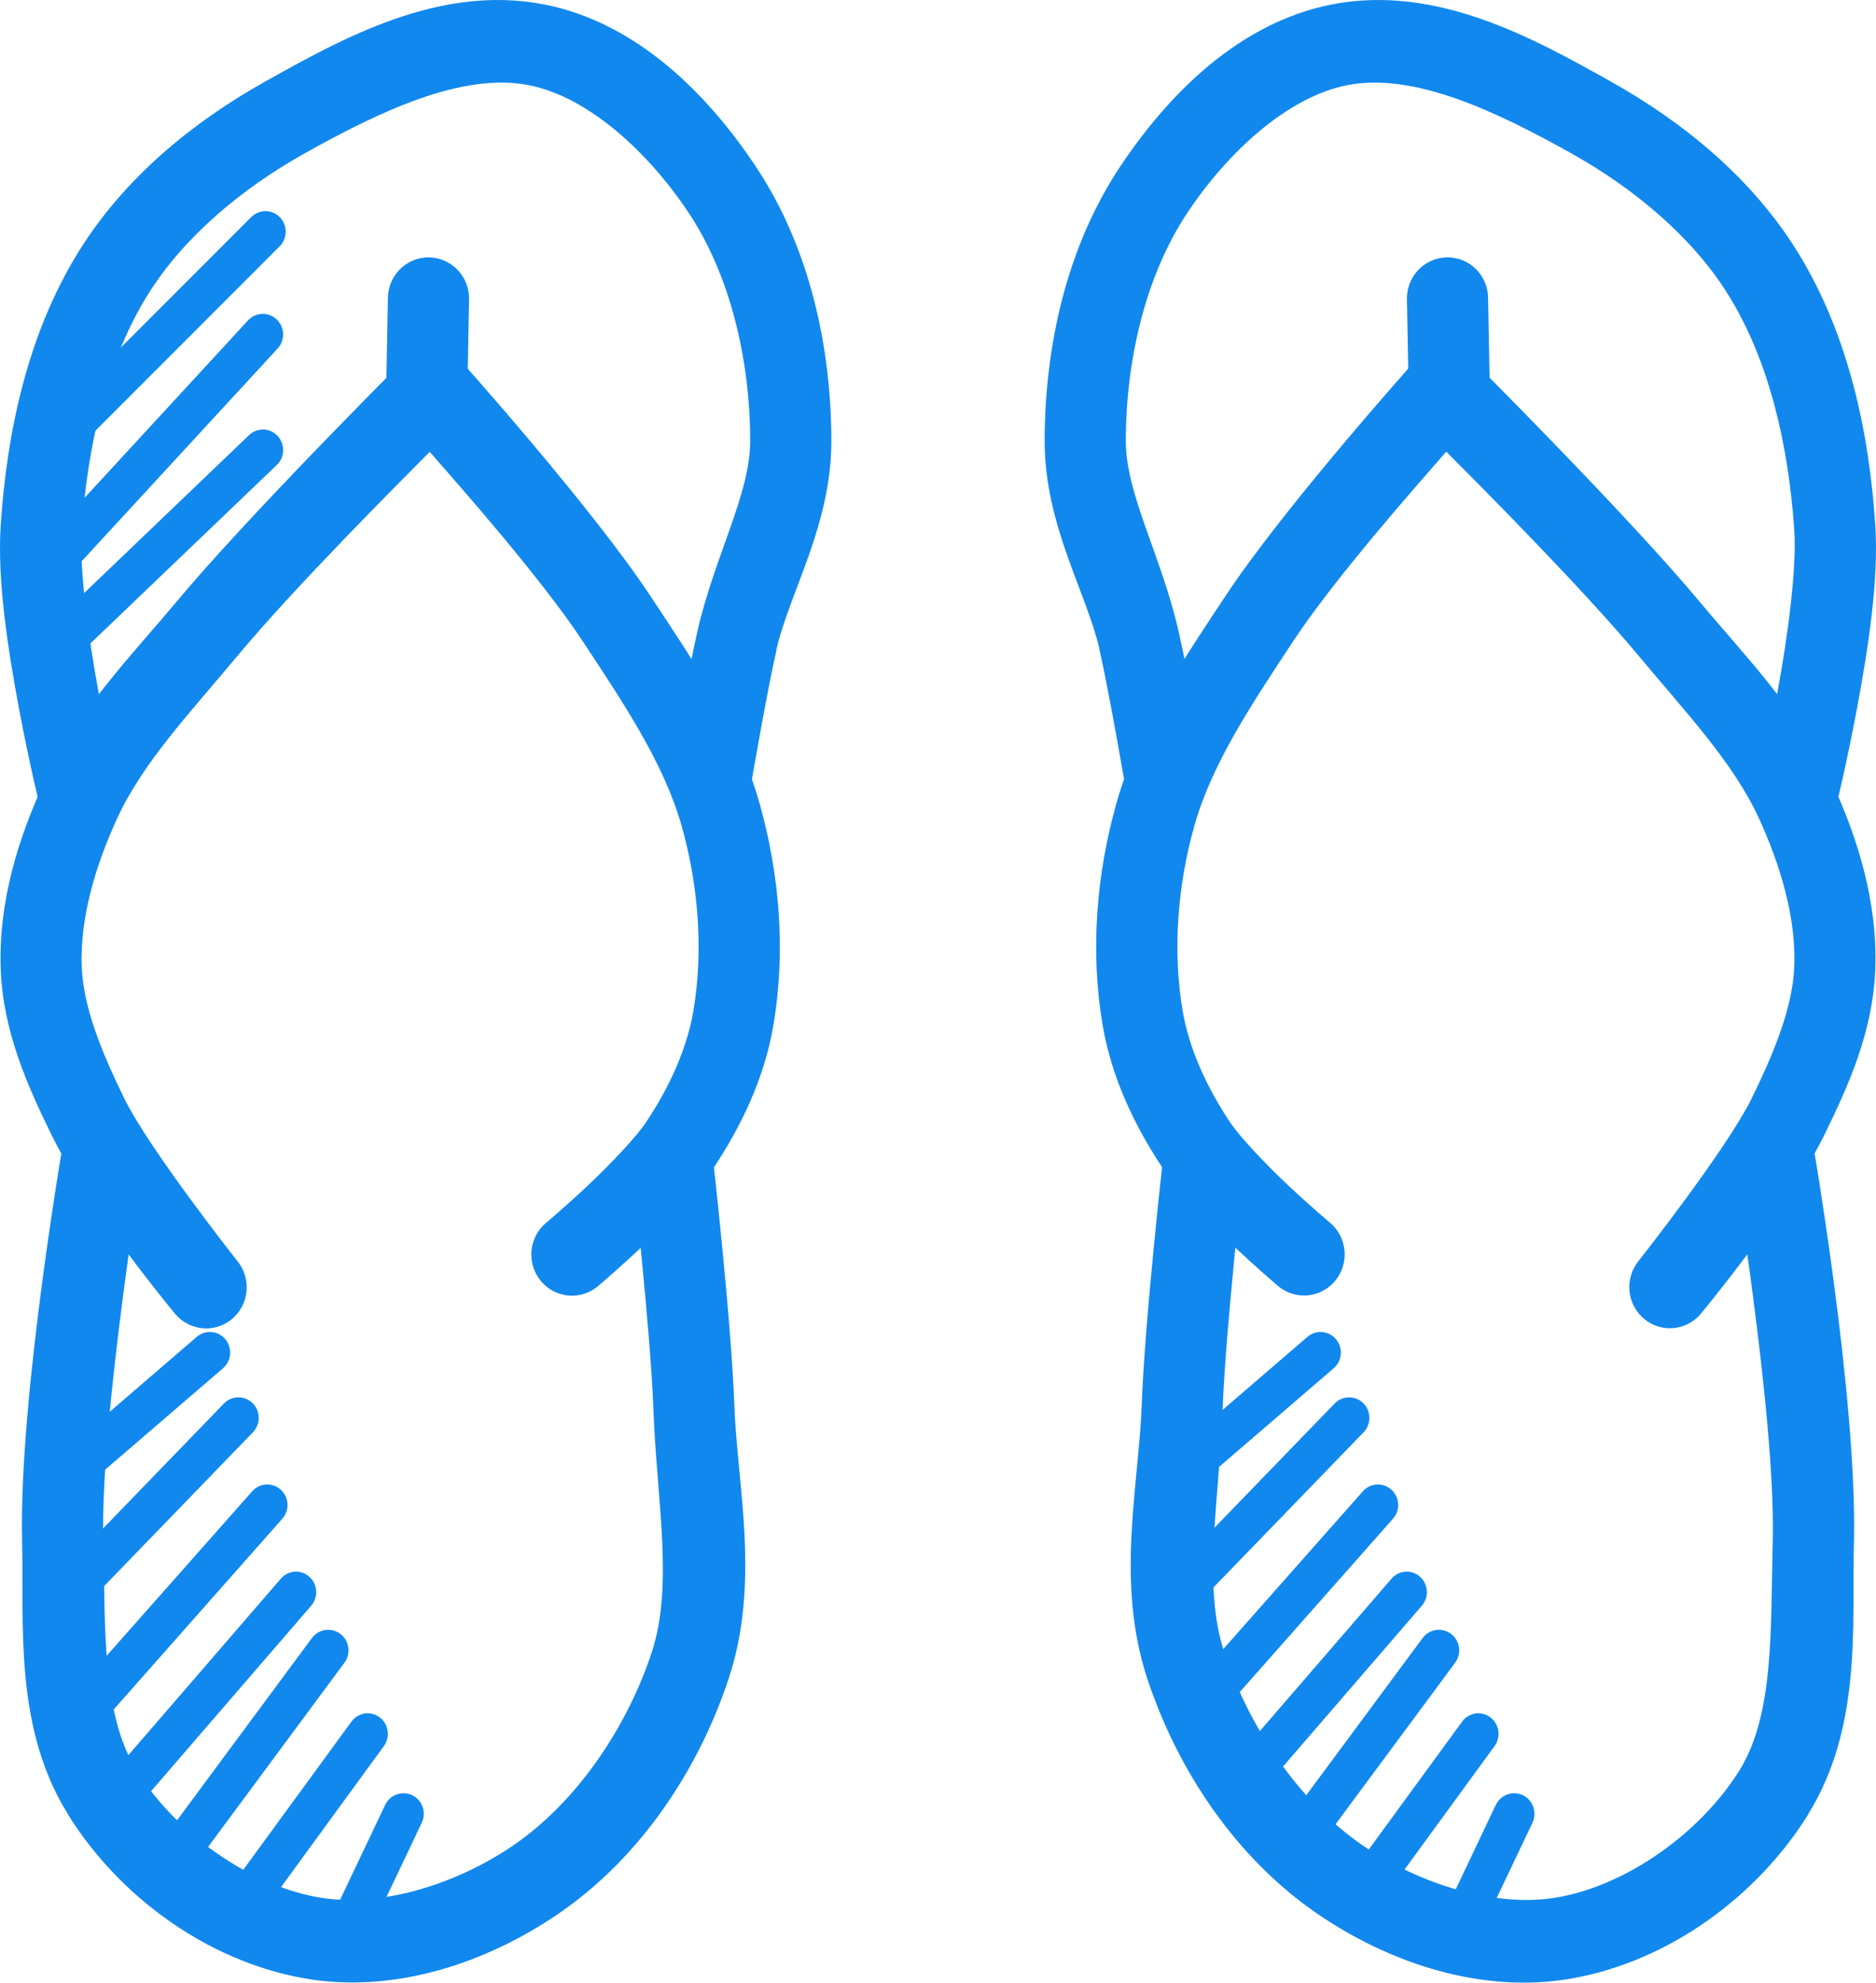 <svg width="53" height="56" viewBox="0 0 53 56" fill="none" xmlns="http://www.w3.org/2000/svg">
<path fill-rule="evenodd" clip-rule="evenodd" d="M12.248 9.851C12.092 9.845 11.936 9.872 11.791 9.93C11.645 9.988 11.513 10.075 11.402 10.186C11.402 10.186 7.028 14.545 4.95 17.039C3.711 18.524 2.187 20.061 1.238 22.118C0.513 23.687 -0.047 25.485 0.02 27.369C0.083 29.143 0.793 30.7 1.453 32.049C2.468 34.126 4.936 37.097 4.936 37.097C5.032 37.215 5.149 37.312 5.282 37.384C5.415 37.456 5.561 37.501 5.71 37.516C5.86 37.531 6.012 37.516 6.156 37.472C6.3 37.427 6.434 37.355 6.551 37.258C6.667 37.161 6.763 37.042 6.834 36.907C6.905 36.773 6.95 36.626 6.964 36.474C6.979 36.322 6.964 36.169 6.92 36.023C6.877 35.877 6.805 35.741 6.709 35.623C6.709 35.623 4.214 32.464 3.508 31.02C2.879 29.733 2.35 28.455 2.308 27.288C2.26 25.939 2.687 24.464 3.316 23.102C4.043 21.527 5.386 20.113 6.7 18.535C8.337 16.572 11.206 13.704 12.141 12.762C12.984 13.728 15.281 16.32 16.47 18.122C17.628 19.878 18.763 21.57 19.26 23.338C19.736 25.029 19.876 26.874 19.587 28.567C19.404 29.635 18.902 30.727 18.248 31.705C17.968 32.124 17.23 32.9 16.596 33.496C15.962 34.092 15.427 34.539 15.427 34.539C15.311 34.636 15.215 34.756 15.144 34.891C15.074 35.026 15.03 35.174 15.016 35.326C15.002 35.478 15.018 35.631 15.062 35.777C15.106 35.923 15.179 36.059 15.275 36.176C15.371 36.294 15.489 36.391 15.622 36.463C15.756 36.534 15.901 36.578 16.052 36.593C16.202 36.607 16.353 36.591 16.497 36.546C16.641 36.501 16.775 36.428 16.891 36.331C16.891 36.331 17.469 35.84 18.154 35.197C18.839 34.553 19.623 33.789 20.146 33.006C20.935 31.828 21.591 30.464 21.848 28.966C22.205 26.876 22.025 24.707 21.463 22.707C20.826 20.442 19.52 18.57 18.378 16.839C16.729 14.339 13.059 10.241 13.059 10.241C12.956 10.125 12.831 10.031 12.692 9.965C12.553 9.898 12.402 9.861 12.248 9.855V9.851Z" fill="#1188EE"/>
<path fill-rule="evenodd" clip-rule="evenodd" d="M15.36 0.123C12.411 -0.447 9.672 1.084 7.497 2.3C5.467 3.435 3.514 5.016 2.219 7.111C0.768 9.458 0.193 12.229 0.02 14.835C-0.082 16.38 0.223 18.328 0.53 19.977C0.838 21.626 1.166 22.943 1.166 22.943L3.387 22.376C3.387 22.376 3.076 21.12 2.783 19.546C2.49 17.973 2.238 16.047 2.308 14.989C2.465 12.624 3.003 10.22 4.162 8.345C5.176 6.704 6.828 5.327 8.608 4.331C10.738 3.141 13.05 2.041 14.93 2.404C16.626 2.732 18.329 4.312 19.461 6.019C20.641 7.796 21.191 10.184 21.194 12.449C21.196 13.961 20.197 15.675 19.703 17.832C19.4 19.157 18.978 21.642 18.978 21.642L21.239 22.036C21.239 22.036 21.674 19.505 21.938 18.354H21.933C22.309 16.712 23.489 14.837 23.487 12.449C23.483 9.818 22.881 7.007 21.364 4.721C20.025 2.704 18.017 0.637 15.36 0.123Z" fill="#1188EE"/>
<path fill-rule="evenodd" clip-rule="evenodd" d="M1.856 31.85C1.856 31.85 0.519 39.415 0.625 43.573C0.682 45.873 0.387 48.782 1.919 51.241H1.914C3.363 53.57 5.839 55.377 8.559 55.872C11.127 56.338 13.765 55.433 15.785 54.048C18.087 52.472 19.737 49.99 20.59 47.4C21.483 44.688 20.831 41.978 20.747 39.704C20.657 37.251 20.133 32.639 20.133 32.639L17.854 32.902C17.854 32.902 18.378 37.576 18.459 39.791C18.553 42.371 19.038 44.771 18.414 46.666C17.706 48.814 16.288 50.899 14.505 52.121C12.889 53.228 10.719 53.905 8.966 53.586C7.002 53.229 4.946 51.752 3.857 50.003C2.871 48.419 2.979 45.992 2.917 43.514C2.827 39.969 4.117 32.249 4.117 32.249L1.856 31.85Z" fill="#1188EE"/>
<path fill-rule="evenodd" clip-rule="evenodd" d="M12.109 7.27C11.805 7.269 11.513 7.39 11.297 7.607C11.082 7.824 10.96 8.119 10.959 8.427L10.909 11.093C10.906 11.246 10.933 11.397 10.988 11.539C11.043 11.681 11.125 11.811 11.229 11.921C11.333 12.031 11.458 12.119 11.596 12.18C11.734 12.241 11.882 12.274 12.033 12.277C12.183 12.28 12.333 12.253 12.473 12.198C12.613 12.142 12.741 12.059 12.85 11.954C12.959 11.848 13.045 11.722 13.106 11.582C13.166 11.442 13.199 11.292 13.202 11.14L13.251 8.469C13.256 8.313 13.23 8.159 13.175 8.014C13.12 7.869 13.036 7.737 12.93 7.626C12.823 7.514 12.696 7.425 12.555 7.364C12.414 7.303 12.263 7.271 12.109 7.27Z" fill="#1188EE"/>
<path fill-rule="evenodd" clip-rule="evenodd" d="M40.77 9.85C40.613 9.854 40.459 9.89 40.316 9.956C40.174 10.023 40.046 10.118 39.941 10.236C39.941 10.236 36.271 14.335 34.622 16.834C33.48 18.566 32.174 20.437 31.537 22.703C30.975 24.702 30.795 26.871 31.152 28.961C31.409 30.459 32.066 31.823 32.854 33.001C33.377 33.784 34.161 34.549 34.846 35.192C35.531 35.835 36.109 36.326 36.109 36.326C36.225 36.423 36.359 36.496 36.503 36.541C36.647 36.586 36.798 36.602 36.949 36.588C37.099 36.573 37.245 36.529 37.378 36.458C37.511 36.386 37.629 36.289 37.725 36.172C37.821 36.054 37.894 35.918 37.938 35.772C37.983 35.626 37.998 35.473 37.984 35.321C37.97 35.169 37.926 35.021 37.856 34.886C37.785 34.751 37.689 34.632 37.573 34.534C37.573 34.534 37.038 34.087 36.404 33.491C35.77 32.896 35.032 32.119 34.752 31.7C34.098 30.722 33.597 29.63 33.413 28.562C33.124 26.869 33.264 25.025 33.74 23.333C34.237 21.565 35.372 19.873 36.53 18.118C37.719 16.315 40.016 13.724 40.859 12.757C41.794 13.699 44.663 16.567 46.3 18.53C47.614 20.108 48.957 21.522 49.685 23.097C50.313 24.459 50.74 25.934 50.692 27.283C50.65 28.45 50.121 29.728 49.492 31.015C48.786 32.459 46.291 35.618 46.291 35.618C46.195 35.736 46.123 35.872 46.08 36.018C46.036 36.164 46.021 36.317 46.036 36.469C46.051 36.621 46.095 36.768 46.166 36.903C46.237 37.037 46.333 37.156 46.45 37.253C46.566 37.35 46.7 37.422 46.844 37.467C46.988 37.511 47.14 37.526 47.29 37.511C47.44 37.496 47.585 37.452 47.718 37.38C47.851 37.308 47.968 37.21 48.064 37.092C48.064 37.092 50.532 34.121 51.547 32.044C52.207 30.695 52.917 29.138 52.98 27.365C53.047 25.48 52.487 23.683 51.762 22.113C50.813 20.057 49.289 18.52 48.05 17.034C45.972 14.541 41.598 10.181 41.598 10.181C41.489 10.072 41.36 9.986 41.218 9.929C41.075 9.871 40.923 9.843 40.77 9.846V9.85Z" fill="#1188EE"/>
<path fill-rule="evenodd" clip-rule="evenodd" d="M37.64 0.123C34.983 0.637 32.975 2.704 31.636 4.721C30.119 7.007 29.517 9.818 29.513 12.449C29.511 14.837 30.691 16.712 31.067 18.354H31.062C31.326 19.505 31.761 22.036 31.761 22.036L34.022 21.642C34.022 21.642 33.6 19.157 33.297 17.832C32.803 15.675 31.804 13.961 31.806 12.449C31.808 10.184 32.359 7.796 33.539 6.019C34.671 4.312 36.374 2.732 38.07 2.404C39.951 2.041 42.262 3.141 44.392 4.331C46.172 5.327 47.824 6.704 48.838 8.345C49.997 10.22 50.535 12.624 50.692 14.989C50.762 16.047 50.51 17.973 50.217 19.546C49.924 21.12 49.613 22.376 49.613 22.376L51.834 22.943C51.834 22.943 52.162 21.626 52.469 19.977C52.777 18.328 53.082 16.38 52.98 14.835C52.807 12.229 52.232 9.458 50.782 7.111C49.486 5.016 47.533 3.435 45.502 2.3C43.328 1.084 40.589 -0.447 37.64 0.123Z" fill="#1188EE"/>
<path fill-rule="evenodd" clip-rule="evenodd" d="M51.144 31.85L48.883 32.249C48.883 32.249 50.173 39.969 50.083 43.514C50.021 45.992 50.129 48.419 49.143 50.003C48.054 51.752 45.999 53.229 44.034 53.586C42.281 53.904 40.111 53.228 38.495 52.121C36.712 50.899 35.294 48.814 34.586 46.666C33.962 44.771 34.447 42.371 34.542 39.791C34.622 37.576 35.146 32.902 35.146 32.902L32.867 32.639C32.867 32.639 32.343 37.257 32.254 39.709C32.169 41.982 31.517 44.693 32.41 47.405C33.263 49.994 34.913 52.476 37.215 54.053C39.235 55.438 41.873 56.343 44.441 55.876C47.161 55.382 49.637 53.574 51.086 51.246H51.081C52.613 48.786 52.318 45.877 52.376 43.577C52.481 39.419 51.144 31.854 51.144 31.854L51.144 31.85Z" fill="#1188EE"/>
<path fill-rule="evenodd" clip-rule="evenodd" d="M40.855 7.27C40.552 7.281 40.265 7.413 40.058 7.637C39.85 7.862 39.739 8.16 39.749 8.467L39.798 11.138C39.804 11.446 39.931 11.739 40.15 11.953C40.369 12.166 40.663 12.282 40.967 12.276C41.271 12.27 41.561 12.142 41.771 11.92C41.982 11.698 42.097 11.4 42.091 11.092L42.041 8.426C42.041 8.27 42.01 8.116 41.949 7.973C41.889 7.83 41.801 7.701 41.69 7.593C41.579 7.485 41.448 7.401 41.305 7.345C41.161 7.29 41.008 7.265 40.855 7.27Z" fill="#1188EE"/>
<path fill-rule="evenodd" clip-rule="evenodd" d="M5.904 37.623C5.775 37.629 5.652 37.679 5.554 37.764L1.502 41.252C1.386 41.352 1.314 41.494 1.302 41.647C1.29 41.801 1.339 41.953 1.437 42.07C1.536 42.188 1.676 42.261 1.828 42.273C1.979 42.285 2.13 42.236 2.245 42.136L6.298 38.649C6.389 38.571 6.455 38.465 6.485 38.348C6.514 38.23 6.507 38.106 6.463 37.993C6.42 37.88 6.343 37.783 6.242 37.717C6.142 37.651 6.023 37.617 5.904 37.623Z" fill="#1188EE"/>
<path fill-rule="evenodd" clip-rule="evenodd" d="M6.718 39.469C6.569 39.473 6.428 39.536 6.324 39.645L1.26 44.878C1.206 44.932 1.163 44.997 1.134 45.068C1.105 45.139 1.09 45.216 1.09 45.293C1.09 45.37 1.105 45.446 1.135 45.517C1.164 45.588 1.208 45.653 1.262 45.707C1.317 45.761 1.381 45.803 1.452 45.831C1.523 45.86 1.598 45.873 1.674 45.872C1.75 45.87 1.825 45.854 1.895 45.822C1.965 45.791 2.027 45.746 2.08 45.69L7.144 40.457C7.224 40.374 7.279 40.269 7.3 40.155C7.321 40.041 7.308 39.923 7.262 39.816C7.216 39.71 7.14 39.62 7.043 39.558C6.946 39.496 6.833 39.465 6.718 39.469Z" fill="#1188EE"/>
<path fill-rule="evenodd" clip-rule="evenodd" d="M7.502 41.931C7.355 41.944 7.219 42.014 7.121 42.126L1.851 48.081C1.75 48.195 1.698 48.346 1.706 48.5C1.714 48.654 1.783 48.798 1.896 48.901C2.01 49.004 2.159 49.057 2.311 49.048C2.463 49.04 2.605 48.971 2.707 48.856L7.972 42.901C8.05 42.815 8.1 42.708 8.117 42.592C8.133 42.477 8.114 42.359 8.064 42.254C8.013 42.149 7.932 42.062 7.832 42.005C7.732 41.947 7.617 41.921 7.502 41.931Z" fill="#1188EE"/>
<path fill-rule="evenodd" clip-rule="evenodd" d="M8.308 44.394C8.16 44.409 8.023 44.482 7.927 44.598L2.962 50.344C2.91 50.401 2.869 50.468 2.843 50.541C2.817 50.614 2.806 50.691 2.81 50.769C2.814 50.847 2.833 50.923 2.867 50.993C2.901 51.063 2.948 51.125 3.006 51.176C3.064 51.227 3.131 51.266 3.204 51.29C3.277 51.314 3.354 51.323 3.431 51.317C3.507 51.31 3.581 51.288 3.649 51.252C3.717 51.215 3.777 51.166 3.826 51.105L8.787 45.359C8.864 45.273 8.913 45.164 8.929 45.049C8.944 44.933 8.924 44.816 8.873 44.711C8.821 44.607 8.739 44.521 8.639 44.464C8.538 44.407 8.423 44.383 8.308 44.394Z" fill="#1188EE"/>
<path fill-rule="evenodd" clip-rule="evenodd" d="M9.235 46.035C9.151 46.041 9.07 46.064 8.996 46.105C8.923 46.146 8.859 46.203 8.809 46.271L4.556 52.017C4.51 52.078 4.478 52.147 4.459 52.221C4.44 52.295 4.436 52.372 4.446 52.448C4.457 52.523 4.482 52.596 4.521 52.662C4.559 52.727 4.61 52.785 4.67 52.831C4.73 52.877 4.799 52.91 4.872 52.929C4.945 52.948 5.021 52.952 5.095 52.942C5.17 52.931 5.242 52.905 5.307 52.867C5.372 52.828 5.428 52.776 5.474 52.715L9.727 46.969C9.795 46.881 9.836 46.774 9.845 46.663C9.854 46.551 9.831 46.44 9.779 46.341C9.727 46.242 9.648 46.161 9.552 46.107C9.455 46.052 9.345 46.028 9.235 46.035Z" fill="#1188EE"/>
<path fill-rule="evenodd" clip-rule="evenodd" d="M10.345 48.393C10.262 48.4 10.181 48.425 10.108 48.467C10.036 48.508 9.973 48.565 9.924 48.634L6.477 53.355C6.431 53.416 6.398 53.486 6.379 53.56C6.361 53.635 6.357 53.712 6.368 53.788C6.379 53.863 6.404 53.936 6.443 54.002C6.482 54.068 6.534 54.125 6.594 54.171C6.655 54.216 6.725 54.249 6.798 54.267C6.872 54.286 6.948 54.289 7.023 54.277C7.098 54.266 7.169 54.239 7.234 54.199C7.298 54.159 7.355 54.106 7.399 54.044L10.842 49.323C10.909 49.234 10.948 49.128 10.957 49.017C10.965 48.906 10.942 48.794 10.889 48.696C10.837 48.598 10.758 48.517 10.661 48.464C10.565 48.41 10.455 48.386 10.345 48.393Z" fill="#1188EE"/>
<path fill-rule="evenodd" clip-rule="evenodd" d="M11.362 50.652C11.259 50.658 11.159 50.693 11.074 50.752C10.989 50.811 10.921 50.892 10.878 50.987L9.562 53.758C9.496 53.897 9.487 54.057 9.537 54.202C9.588 54.347 9.693 54.467 9.83 54.533C9.967 54.6 10.125 54.609 10.269 54.558C10.412 54.507 10.53 54.4 10.596 54.261L11.912 51.491C11.957 51.399 11.978 51.297 11.972 51.195C11.966 51.093 11.933 50.995 11.877 50.909C11.821 50.824 11.744 50.756 11.654 50.71C11.563 50.665 11.462 50.645 11.362 50.652Z" fill="#1188EE"/>
<path fill-rule="evenodd" clip-rule="evenodd" d="M7.484 5.964C7.335 5.969 7.194 6.032 7.09 6.14L1.287 11.945C1.232 11.998 1.188 12.062 1.158 12.133C1.127 12.203 1.111 12.28 1.11 12.357C1.109 12.434 1.123 12.51 1.151 12.582C1.18 12.653 1.222 12.718 1.276 12.773C1.329 12.828 1.393 12.871 1.463 12.901C1.533 12.93 1.609 12.945 1.685 12.945C1.761 12.945 1.836 12.93 1.906 12.9C1.976 12.87 2.04 12.825 2.093 12.77L7.892 6.966C7.976 6.885 8.034 6.781 8.058 6.666C8.083 6.551 8.072 6.431 8.028 6.323C7.984 6.214 7.908 6.122 7.811 6.057C7.714 5.993 7.6 5.961 7.484 5.964Z" fill="#1188EE"/>
<path fill-rule="evenodd" clip-rule="evenodd" d="M7.444 8.866C7.361 8.864 7.278 8.879 7.201 8.912C7.125 8.945 7.056 8.994 7 9.057L0.983 15.587C0.931 15.643 0.891 15.708 0.865 15.78C0.838 15.851 0.826 15.927 0.828 16.003C0.831 16.079 0.848 16.154 0.879 16.224C0.91 16.293 0.955 16.356 1.01 16.408C1.065 16.46 1.129 16.501 1.2 16.527C1.27 16.554 1.345 16.567 1.42 16.564C1.496 16.562 1.57 16.544 1.638 16.513C1.707 16.481 1.769 16.436 1.82 16.381L7.838 9.85C7.915 9.769 7.967 9.668 7.989 9.558C8.01 9.447 7.999 9.333 7.957 9.228C7.915 9.124 7.845 9.034 7.753 8.97C7.662 8.906 7.555 8.87 7.444 8.866Z" fill="#1188EE"/>
<path fill-rule="evenodd" clip-rule="evenodd" d="M7.426 12.132C7.277 12.133 7.134 12.193 7.027 12.299L1.798 17.305C1.737 17.356 1.687 17.418 1.651 17.489C1.615 17.56 1.593 17.637 1.588 17.717C1.583 17.797 1.594 17.876 1.621 17.951C1.647 18.026 1.689 18.095 1.743 18.153C1.796 18.211 1.862 18.257 1.934 18.288C2.006 18.32 2.084 18.336 2.163 18.335C2.241 18.335 2.319 18.319 2.391 18.287C2.463 18.254 2.528 18.208 2.581 18.149L7.811 13.142C7.897 13.063 7.957 12.96 7.984 12.846C8.011 12.732 8.003 12.612 7.961 12.503C7.92 12.393 7.846 12.299 7.751 12.233C7.655 12.166 7.542 12.132 7.426 12.132Z" fill="#1188EE"/>
<path fill-rule="evenodd" clip-rule="evenodd" d="M37.282 37.623C37.153 37.629 37.03 37.679 36.933 37.764L32.88 41.252C32.765 41.352 32.693 41.494 32.681 41.647C32.668 41.801 32.717 41.953 32.816 42.07C32.914 42.188 33.055 42.261 33.206 42.273C33.358 42.285 33.508 42.236 33.624 42.136L37.676 38.649C37.768 38.571 37.833 38.465 37.863 38.348C37.893 38.23 37.885 38.106 37.842 37.993C37.798 37.88 37.721 37.783 37.62 37.717C37.52 37.651 37.402 37.617 37.282 37.623Z" fill="#1188EE"/>
<path fill-rule="evenodd" clip-rule="evenodd" d="M38.097 39.469C37.948 39.473 37.806 39.536 37.703 39.645L32.639 44.878C32.584 44.932 32.541 44.997 32.512 45.068C32.483 45.139 32.468 45.216 32.468 45.293C32.468 45.37 32.484 45.446 32.513 45.517C32.543 45.588 32.586 45.653 32.641 45.707C32.695 45.761 32.759 45.803 32.83 45.831C32.901 45.86 32.977 45.873 33.053 45.872C33.129 45.87 33.204 45.854 33.273 45.822C33.343 45.791 33.406 45.746 33.458 45.69L38.522 40.457C38.603 40.374 38.657 40.269 38.678 40.155C38.699 40.041 38.686 39.923 38.64 39.816C38.594 39.71 38.518 39.62 38.421 39.558C38.324 39.496 38.211 39.465 38.097 39.469Z" fill="#1188EE"/>
<path fill-rule="evenodd" clip-rule="evenodd" d="M38.88 41.931C38.733 41.944 38.597 42.014 38.5 42.126L33.23 48.081C33.179 48.137 33.141 48.204 33.116 48.276C33.091 48.348 33.08 48.424 33.084 48.5C33.093 48.654 33.161 48.798 33.275 48.901C33.388 49.004 33.537 49.057 33.689 49.049C33.841 49.04 33.983 48.971 34.085 48.856L39.35 42.901C39.428 42.815 39.479 42.708 39.495 42.592C39.511 42.477 39.493 42.359 39.442 42.254C39.391 42.149 39.311 42.062 39.21 42.005C39.11 41.947 38.995 41.921 38.88 41.931Z" fill="#1188EE"/>
<path fill-rule="evenodd" clip-rule="evenodd" d="M39.686 44.394C39.538 44.409 39.401 44.482 39.306 44.598L34.34 50.344C34.288 50.401 34.248 50.468 34.221 50.541C34.195 50.614 34.184 50.691 34.188 50.769C34.192 50.847 34.212 50.923 34.245 50.993C34.279 51.063 34.326 51.125 34.384 51.176C34.442 51.227 34.51 51.266 34.583 51.29C34.656 51.314 34.733 51.323 34.809 51.317C34.886 51.31 34.96 51.288 35.028 51.252C35.096 51.215 35.156 51.166 35.204 51.105L40.165 45.359C40.242 45.273 40.292 45.164 40.307 45.049C40.322 44.933 40.303 44.816 40.251 44.711C40.199 44.607 40.118 44.521 40.017 44.464C39.916 44.407 39.801 44.383 39.686 44.394Z" fill="#1188EE"/>
<path fill-rule="evenodd" clip-rule="evenodd" d="M40.613 46.035C40.53 46.041 40.448 46.064 40.375 46.105C40.301 46.146 40.237 46.203 40.188 46.271L35.934 52.017C35.889 52.078 35.856 52.147 35.837 52.221C35.818 52.295 35.814 52.372 35.825 52.448C35.835 52.523 35.861 52.596 35.899 52.662C35.937 52.727 35.988 52.785 36.048 52.831C36.109 52.877 36.177 52.91 36.25 52.929C36.323 52.948 36.399 52.952 36.474 52.942C36.548 52.931 36.62 52.905 36.685 52.867C36.75 52.828 36.807 52.776 36.852 52.715L41.106 46.969C41.173 46.881 41.214 46.774 41.223 46.663C41.233 46.551 41.21 46.44 41.158 46.341C41.106 46.242 41.027 46.161 40.93 46.107C40.833 46.052 40.723 46.028 40.613 46.035Z" fill="#1188EE"/>
<path fill-rule="evenodd" clip-rule="evenodd" d="M41.724 48.393C41.64 48.4 41.56 48.425 41.487 48.467C41.414 48.508 41.351 48.565 41.303 48.634L37.855 53.355C37.809 53.416 37.776 53.486 37.758 53.56C37.739 53.635 37.735 53.712 37.746 53.788C37.757 53.863 37.783 53.936 37.822 54.002C37.861 54.068 37.912 54.125 37.973 54.171C38.034 54.216 38.103 54.249 38.176 54.267C38.25 54.286 38.326 54.289 38.401 54.277C38.476 54.266 38.548 54.239 38.612 54.199C38.677 54.159 38.733 54.106 38.777 54.044L42.221 49.323C42.287 49.234 42.327 49.128 42.335 49.017C42.344 48.906 42.32 48.794 42.268 48.696C42.215 48.598 42.136 48.517 42.04 48.464C41.943 48.41 41.833 48.386 41.724 48.393Z" fill="#1188EE"/>
<path fill-rule="evenodd" clip-rule="evenodd" d="M42.74 50.652C42.637 50.658 42.538 50.693 42.453 50.752C42.367 50.811 42.3 50.892 42.256 50.987L40.94 53.758C40.907 53.827 40.889 53.902 40.884 53.978C40.88 54.054 40.891 54.13 40.916 54.202C40.966 54.348 41.072 54.467 41.209 54.534C41.346 54.6 41.504 54.609 41.647 54.558C41.791 54.507 41.908 54.401 41.974 54.261L43.291 51.491C43.336 51.399 43.356 51.297 43.35 51.195C43.344 51.093 43.311 50.995 43.255 50.909C43.2 50.824 43.123 50.756 43.032 50.71C42.941 50.665 42.841 50.645 42.74 50.652Z" fill="#1188EE"/>
</svg>
